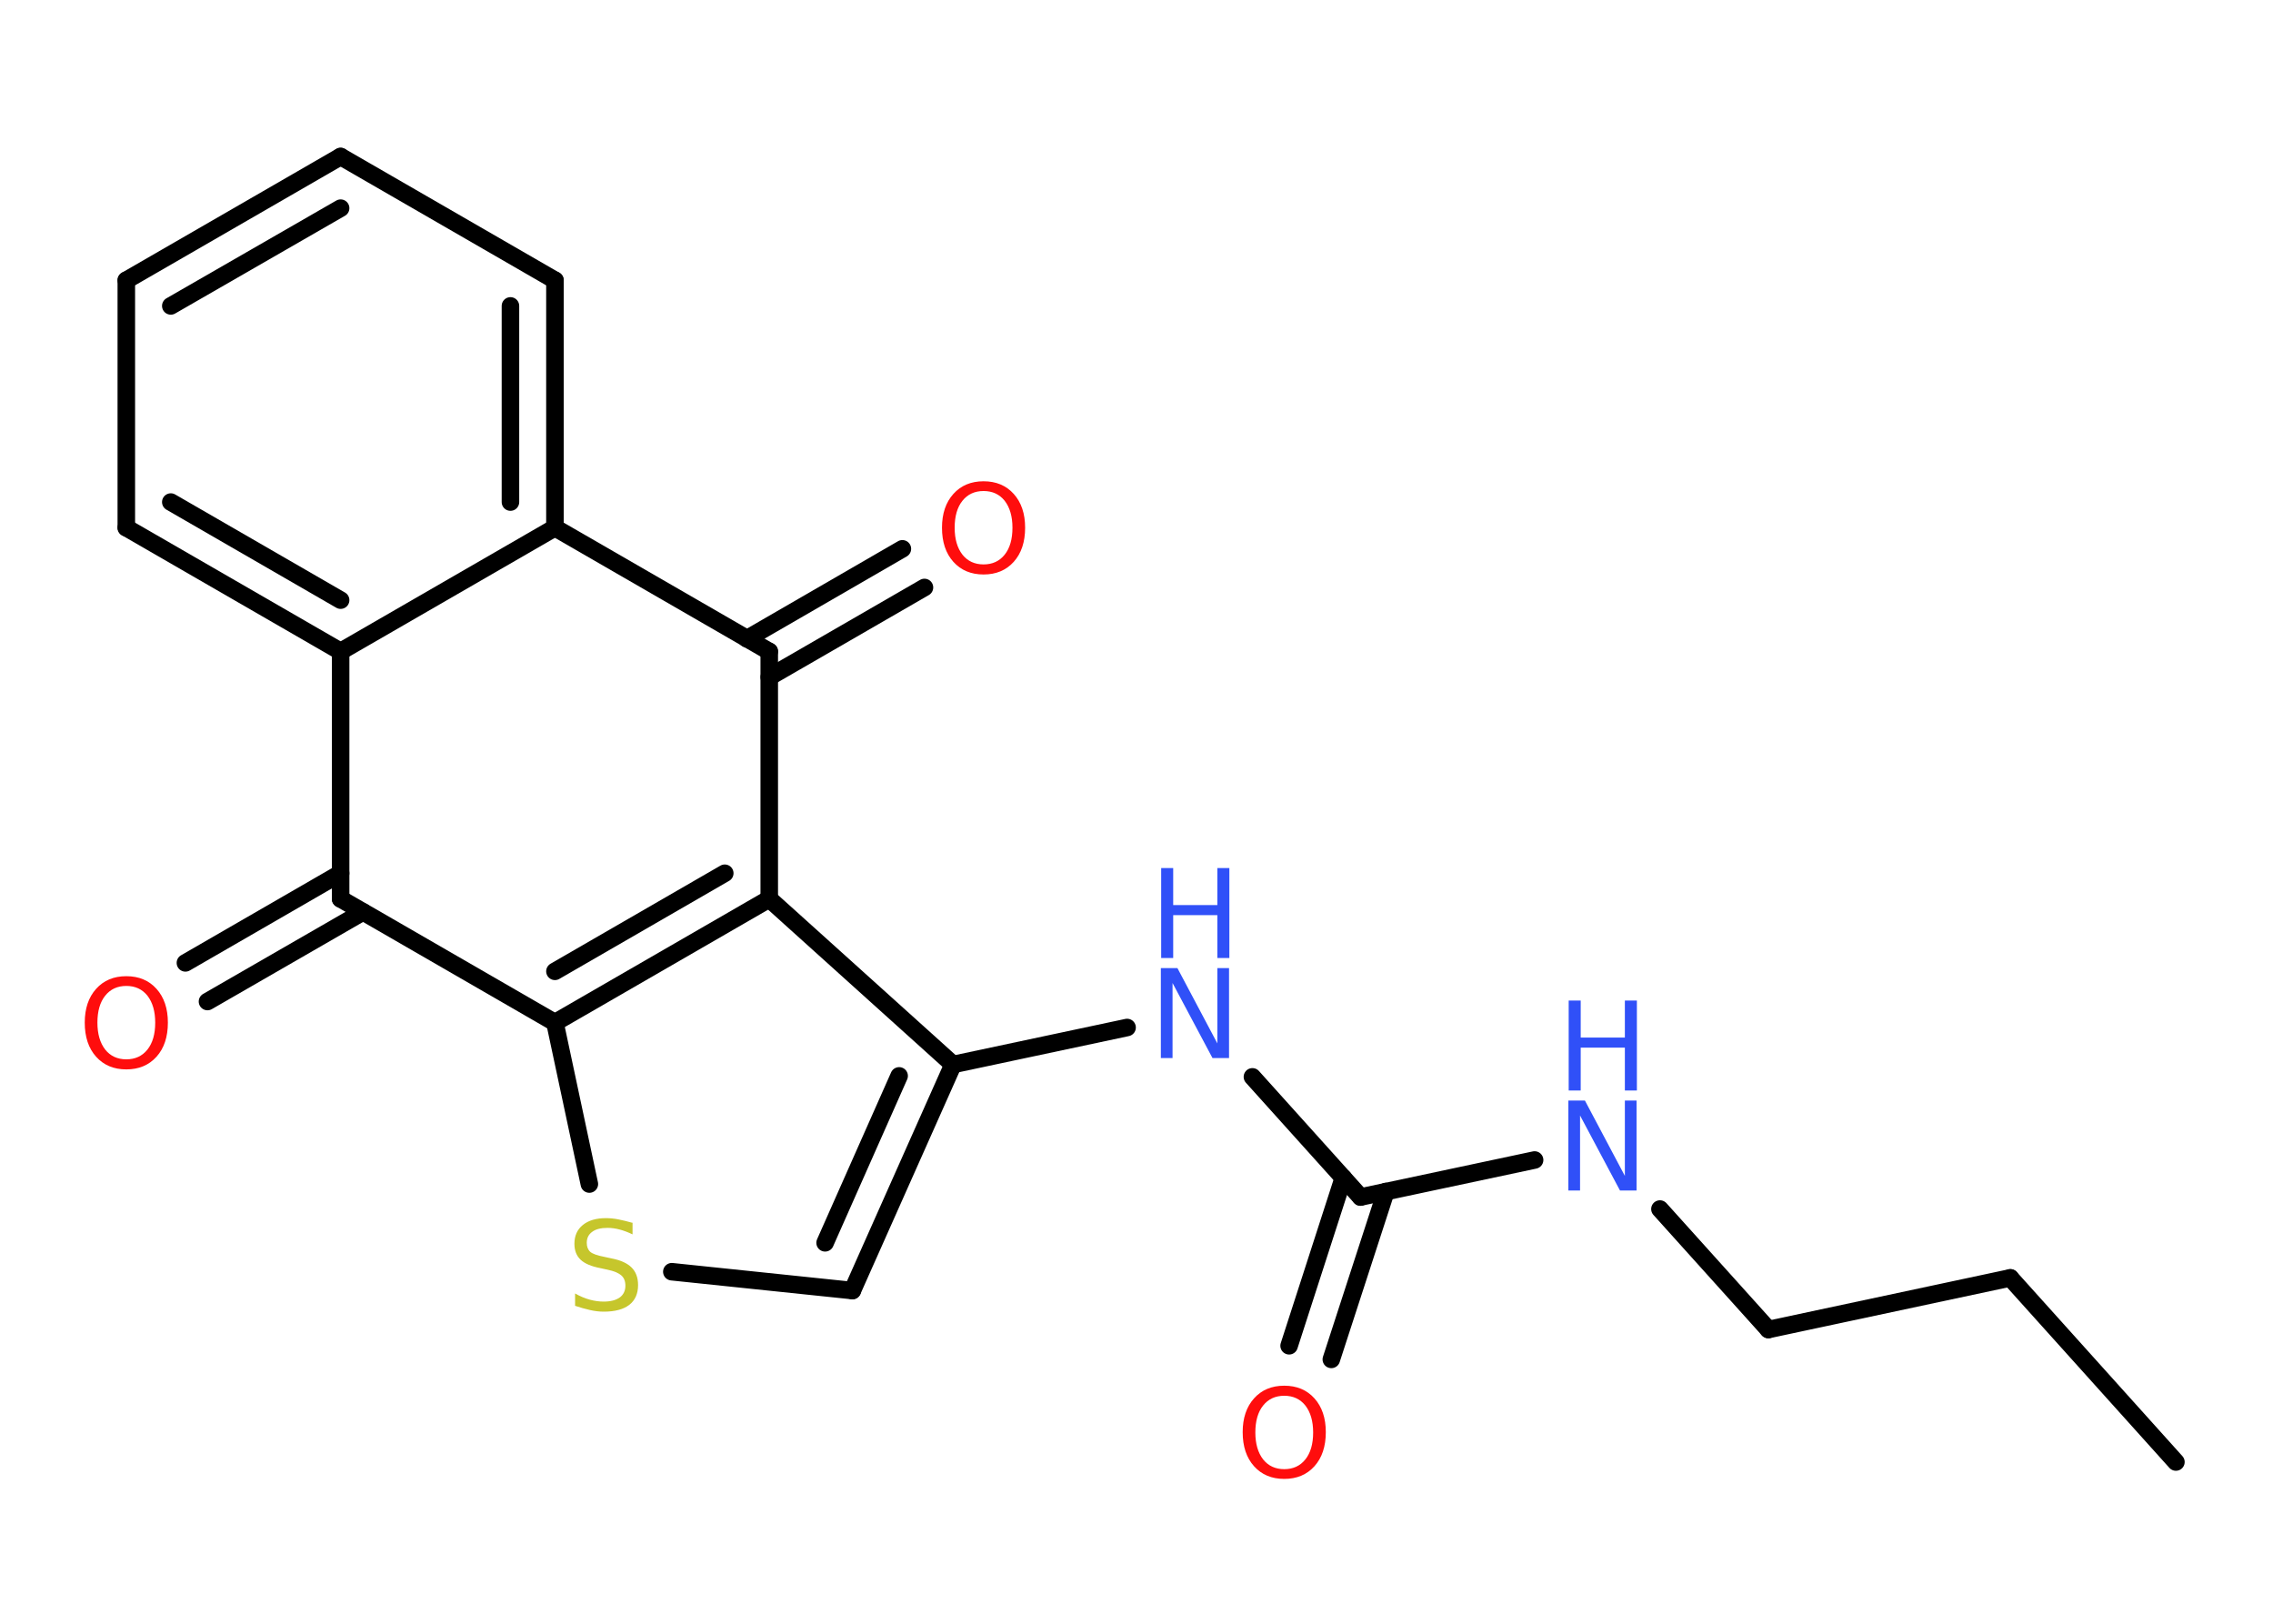 <?xml version='1.0' encoding='UTF-8'?>
<!DOCTYPE svg PUBLIC "-//W3C//DTD SVG 1.1//EN" "http://www.w3.org/Graphics/SVG/1.1/DTD/svg11.dtd">
<svg version='1.2' xmlns='http://www.w3.org/2000/svg' xmlns:xlink='http://www.w3.org/1999/xlink' width='70.0mm' height='50.0mm' viewBox='0 0 70.0 50.0'>
  <desc>Generated by the Chemistry Development Kit (http://github.com/cdk)</desc>
  <g stroke-linecap='round' stroke-linejoin='round' stroke='#000000' stroke-width='.54' fill='#3050F8'>
    <rect x='.0' y='.0' width='70.0' height='50.0' fill='#FFFFFF' stroke='none'/>
    <g id='mol1' class='mol'>
      <line id='mol1bnd1' class='bond' x1='67.01' y1='45.02' x2='61.91' y2='39.35'/>
      <line id='mol1bnd2' class='bond' x1='61.91' y1='39.35' x2='54.46' y2='40.94'/>
      <line id='mol1bnd3' class='bond' x1='54.46' y1='40.94' x2='51.12' y2='37.23'/>
      <line id='mol1bnd4' class='bond' x1='47.26' y1='35.72' x2='41.9' y2='36.86'/>
      <g id='mol1bnd5' class='bond'>
        <line x1='42.68' y1='36.69' x2='41.0' y2='41.86'/>
        <line x1='41.37' y1='36.27' x2='39.7' y2='41.44'/>
      </g>
      <line id='mol1bnd6' class='bond' x1='41.9' y1='36.86' x2='38.57' y2='33.16'/>
      <line id='mol1bnd7' class='bond' x1='34.71' y1='31.64' x2='29.35' y2='32.78'/>
      <g id='mol1bnd8' class='bond'>
        <line x1='26.25' y1='39.74' x2='29.35' y2='32.78'/>
        <line x1='25.41' y1='38.27' x2='27.69' y2='33.13'/>
      </g>
      <line id='mol1bnd9' class='bond' x1='26.25' y1='39.74' x2='20.69' y2='39.16'/>
      <line id='mol1bnd10' class='bond' x1='18.15' y1='36.46' x2='17.09' y2='31.49'/>
      <g id='mol1bnd11' class='bond'>
        <line x1='17.09' y1='31.49' x2='23.69' y2='27.68'/>
        <line x1='17.09' y1='29.91' x2='22.32' y2='26.89'/>
      </g>
      <line id='mol1bnd12' class='bond' x1='29.35' y1='32.78' x2='23.69' y2='27.68'/>
      <line id='mol1bnd13' class='bond' x1='23.69' y1='27.68' x2='23.69' y2='20.06'/>
      <g id='mol1bnd14' class='bond'>
        <line x1='23.0' y1='19.67' x2='27.79' y2='16.9'/>
        <line x1='23.69' y1='20.85' x2='28.47' y2='18.09'/>
      </g>
      <line id='mol1bnd15' class='bond' x1='23.69' y1='20.06' x2='17.09' y2='16.25'/>
      <g id='mol1bnd16' class='bond'>
        <line x1='17.09' y1='16.25' x2='17.09' y2='8.63'/>
        <line x1='15.72' y1='15.46' x2='15.72' y2='9.42'/>
      </g>
      <line id='mol1bnd17' class='bond' x1='17.09' y1='8.63' x2='10.49' y2='4.82'/>
      <g id='mol1bnd18' class='bond'>
        <line x1='10.49' y1='4.82' x2='3.89' y2='8.63'/>
        <line x1='10.49' y1='6.41' x2='5.26' y2='9.42'/>
      </g>
      <line id='mol1bnd19' class='bond' x1='3.89' y1='8.63' x2='3.89' y2='16.25'/>
      <g id='mol1bnd20' class='bond'>
        <line x1='3.89' y1='16.25' x2='10.49' y2='20.06'/>
        <line x1='5.26' y1='15.46' x2='10.49' y2='18.48'/>
      </g>
      <line id='mol1bnd21' class='bond' x1='17.09' y1='16.25' x2='10.49' y2='20.06'/>
      <line id='mol1bnd22' class='bond' x1='10.49' y1='20.06' x2='10.49' y2='27.68'/>
      <line id='mol1bnd23' class='bond' x1='17.09' y1='31.49' x2='10.49' y2='27.68'/>
      <g id='mol1bnd24' class='bond'>
        <line x1='11.18' y1='28.08' x2='6.39' y2='30.84'/>
        <line x1='10.49' y1='26.89' x2='5.71' y2='29.65'/>
      </g>
      <g id='mol1atm4' class='atom'>
        <path d='M48.31 33.89h.5l1.23 2.32v-2.32h.36v2.77h-.51l-1.23 -2.31v2.31h-.36v-2.77z' stroke='none'/>
        <path d='M48.31 30.81h.37v1.14h1.36v-1.14h.37v2.77h-.37v-1.32h-1.36v1.32h-.37v-2.77z' stroke='none'/>
      </g>
      <path id='mol1atm6' class='atom' d='M39.55 42.98q-.41 .0 -.65 .3q-.24 .3 -.24 .83q.0 .52 .24 .83q.24 .3 .65 .3q.41 .0 .65 -.3q.24 -.3 .24 -.83q.0 -.52 -.24 -.83q-.24 -.3 -.65 -.3zM39.55 42.67q.58 .0 .93 .39q.35 .39 .35 1.04q.0 .66 -.35 1.05q-.35 .39 -.93 .39q-.58 .0 -.93 -.39q-.35 -.39 -.35 -1.05q.0 -.65 .35 -1.04q.35 -.39 .93 -.39z' stroke='none' fill='#FF0D0D'/>
      <g id='mol1atm7' class='atom'>
        <path d='M35.76 29.81h.5l1.23 2.32v-2.32h.36v2.77h-.51l-1.23 -2.31v2.31h-.36v-2.77z' stroke='none'/>
        <path d='M35.76 26.73h.37v1.14h1.36v-1.14h.37v2.77h-.37v-1.32h-1.36v1.32h-.37v-2.77z' stroke='none'/>
      </g>
      <path id='mol1atm10' class='atom' d='M19.48 37.65v.36q-.21 -.1 -.4 -.15q-.19 -.05 -.37 -.05q-.31 .0 -.47 .12q-.17 .12 -.17 .34q.0 .18 .11 .28q.11 .09 .42 .15l.23 .05q.42 .08 .62 .28q.2 .2 .2 .54q.0 .4 -.27 .61q-.27 .21 -.79 .21q-.2 .0 -.42 -.05q-.22 -.05 -.46 -.13v-.38q.23 .13 .45 .19q.22 .06 .43 .06q.32 .0 .5 -.13q.17 -.13 .17 -.36q.0 -.21 -.13 -.32q-.13 -.11 -.41 -.17l-.23 -.05q-.42 -.08 -.61 -.26q-.19 -.18 -.19 -.49q.0 -.37 .26 -.58q.26 -.21 .71 -.21q.19 .0 .39 .04q.2 .04 .41 .1z' stroke='none' fill='#C6C62C'/>
      <path id='mol1atm14' class='atom' d='M30.29 15.12q-.41 .0 -.65 .3q-.24 .3 -.24 .83q.0 .52 .24 .83q.24 .3 .65 .3q.41 .0 .65 -.3q.24 -.3 .24 -.83q.0 -.52 -.24 -.83q-.24 -.3 -.65 -.3zM30.29 14.82q.58 .0 .93 .39q.35 .39 .35 1.04q.0 .66 -.35 1.05q-.35 .39 -.93 .39q-.58 .0 -.93 -.39q-.35 -.39 -.35 -1.05q.0 -.65 .35 -1.04q.35 -.39 .93 -.39z' stroke='none' fill='#FF0D0D'/>
      <path id='mol1atm22' class='atom' d='M3.89 30.36q-.41 .0 -.65 .3q-.24 .3 -.24 .83q.0 .52 .24 .83q.24 .3 .65 .3q.41 .0 .65 -.3q.24 -.3 .24 -.83q.0 -.52 -.24 -.83q-.24 -.3 -.65 -.3zM3.89 30.06q.58 .0 .93 .39q.35 .39 .35 1.04q.0 .66 -.35 1.05q-.35 .39 -.93 .39q-.58 .0 -.93 -.39q-.35 -.39 -.35 -1.05q.0 -.65 .35 -1.04q.35 -.39 .93 -.39z' stroke='none' fill='#FF0D0D'/>
    </g>
  </g>
</svg>

